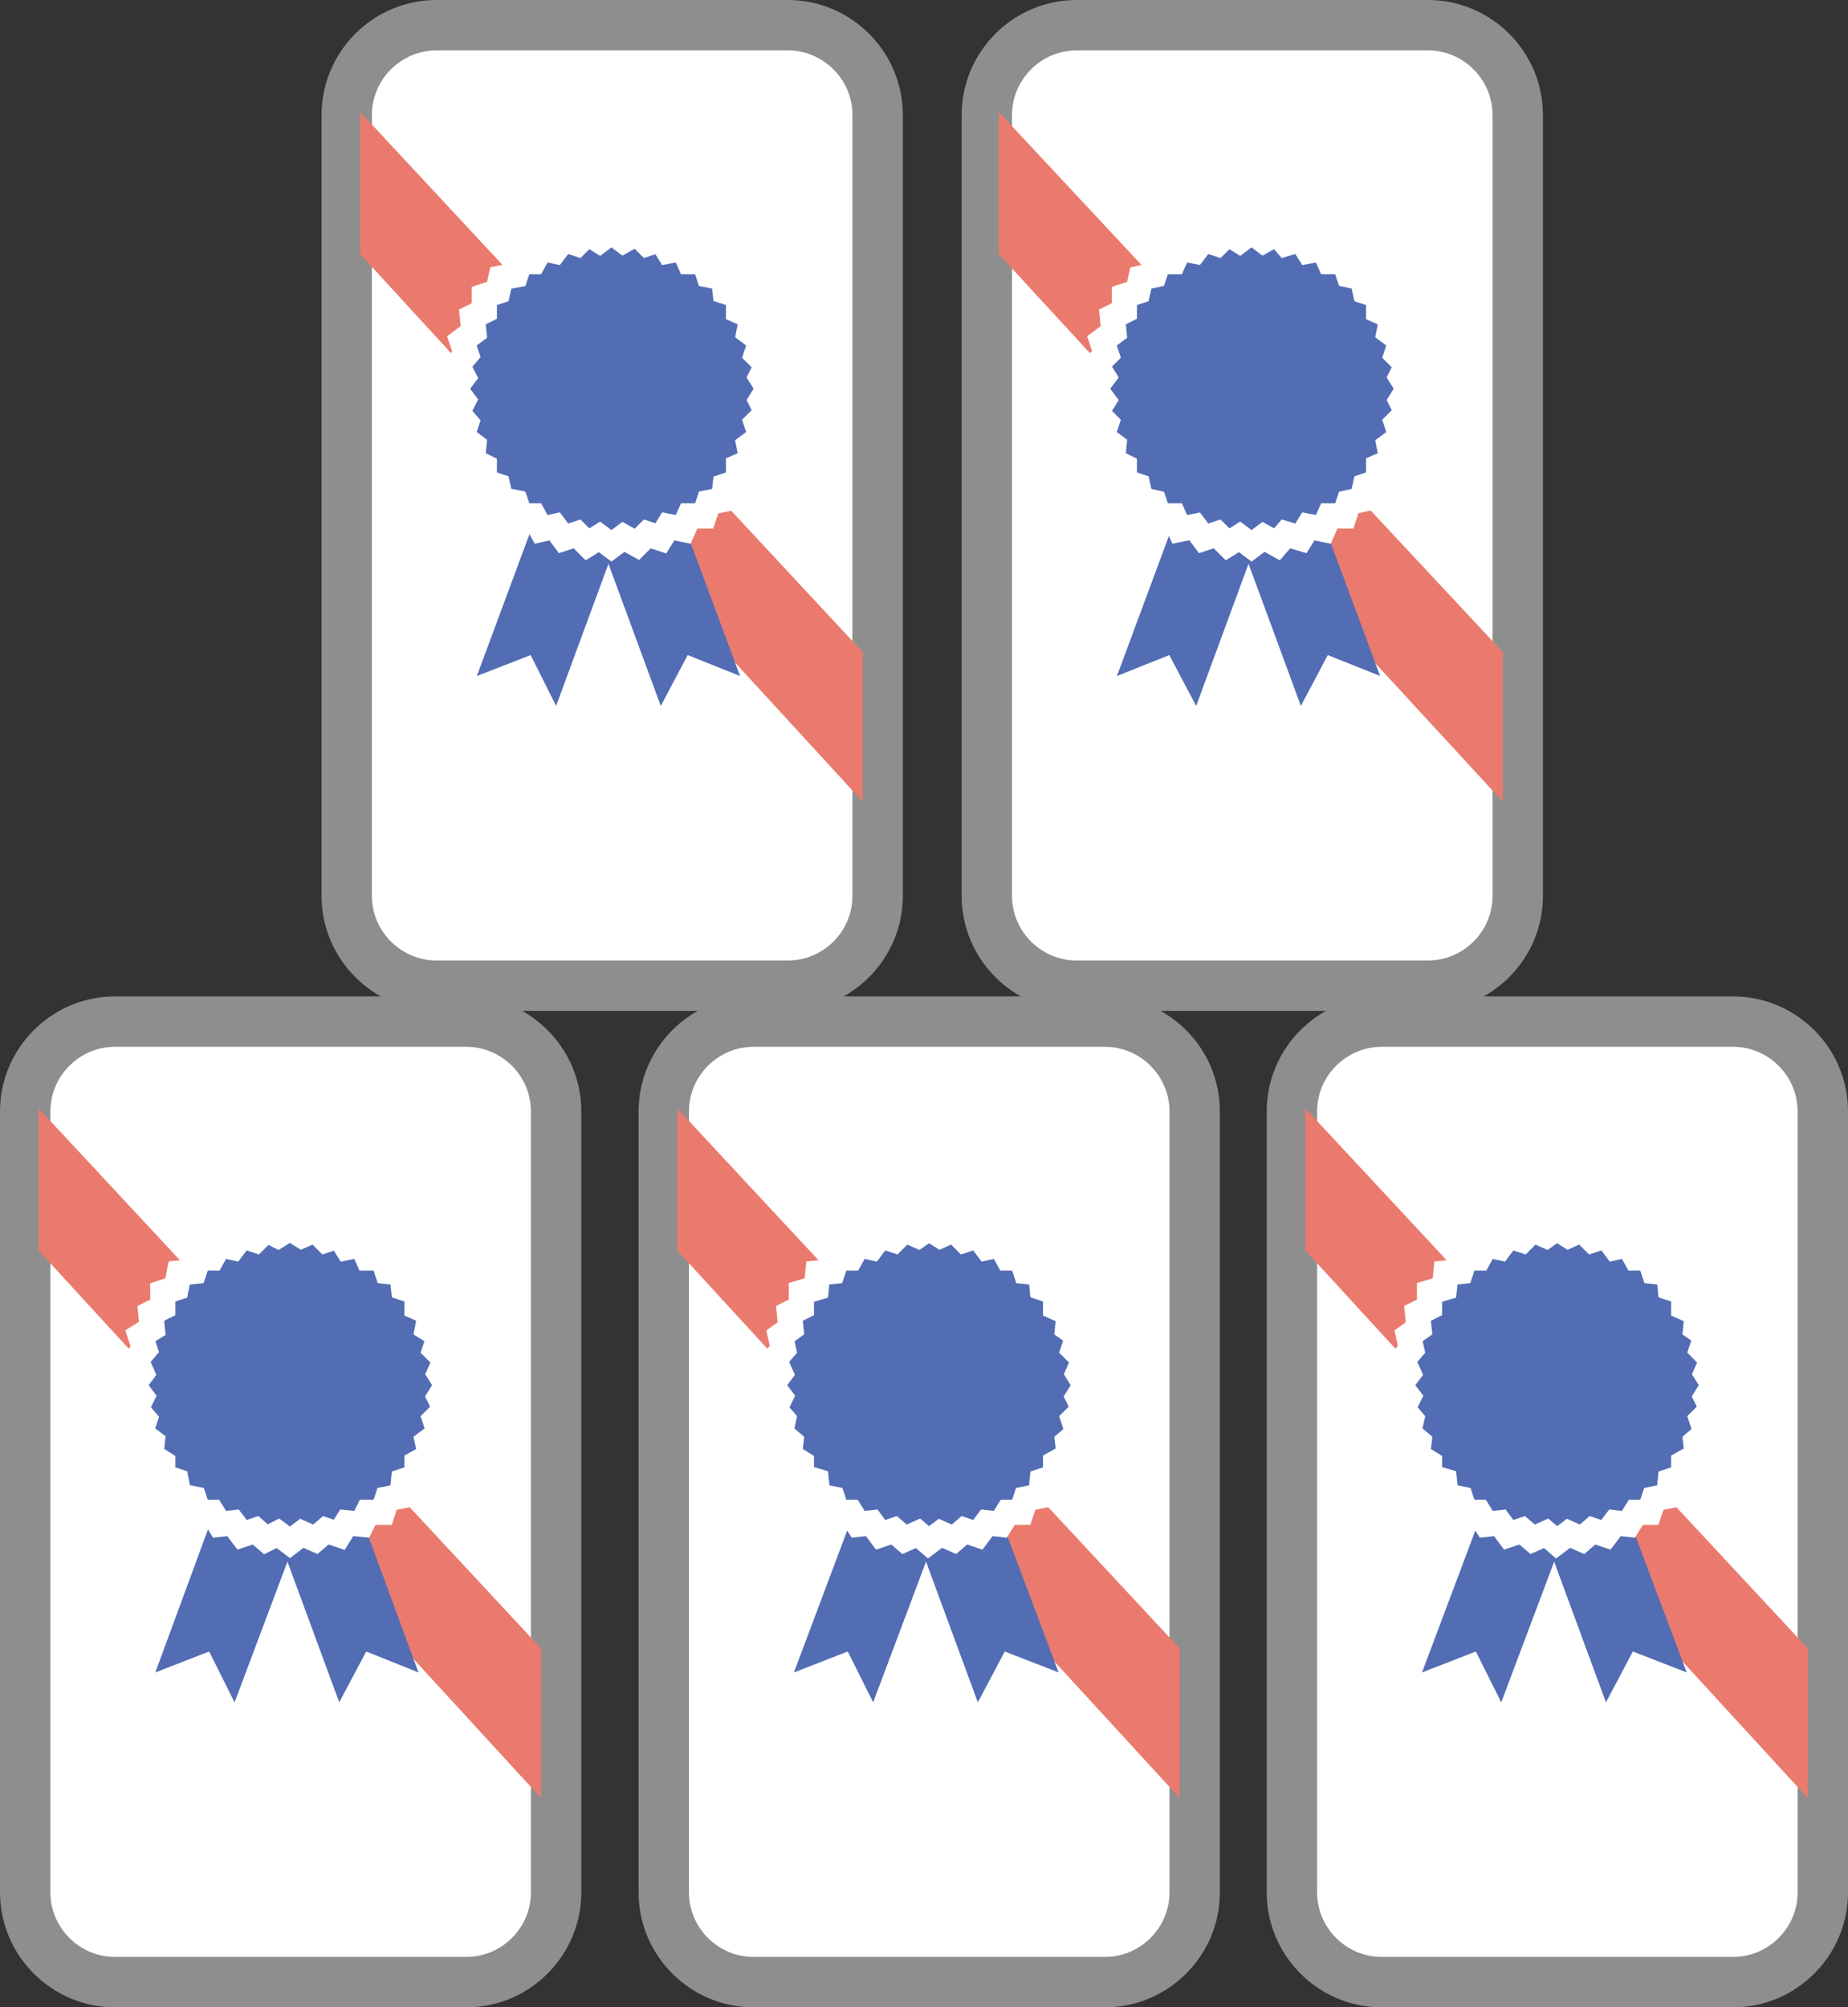<?xml version="1.0" encoding="utf-8"?>
<!-- Generator: Adobe Illustrator 16.0.0, SVG Export Plug-In . SVG Version: 6.00 Build 0)  -->
<!DOCTYPE svg PUBLIC "-//W3C//DTD SVG 1.1//EN" "http://www.w3.org/Graphics/SVG/1.1/DTD/svg11.dtd">
<svg version="1.1" id="Layer_1" xmlns="http://www.w3.org/2000/svg" xmlns:xlink="http://www.w3.org/1999/xlink" x="0px" y="0px"
	 width="73.363px" height="79.656px" viewBox="260.769 343.348 73.363 79.656"
	 enable-background="new 260.769 343.348 73.363 79.656" xml:space="preserve">
<rect x="260.769" y="343.348" width="73.363" height="79.656" fill="#333333" stroke="none"/>
<g>
	<g>
		<path fill="#FFFFFF" stroke="#8E8E8E" stroke-width="2" stroke-miterlimit="10" d="M282.846,418.442
			c0,1.959-1.603,3.562-3.562,3.562h-13.952c-1.959,0-3.562-1.603-3.562-3.562v-30.992c0-1.959,1.603-3.562,3.562-3.562h13.952
			c1.959,0,3.562,1.603,3.562,3.562V418.442z"/>
		<polygon fill="#526DB4" points="271.446,402.412 269.843,401.818 266.935,409.715 269.072,408.884 270.081,410.902 
			273.049,403.006 		"/>
		<polyline fill="#EA7A6D" points="262.303,387.332 282.252,408.765 282.252,414.701 262.303,392.972 		"/>
		<polygon fill="#526DB4" points="272.872,402.412 274.475,401.818 277.383,409.715 275.306,408.884 274.237,410.902 
			271.328,403.006 		"/>
		<polygon fill="#526DB4" stroke="#FFFFFF" stroke-miterlimit="10" points="272.278,392.082 272.752,392.378 273.287,392.141 
			273.703,392.557 274.237,392.378 274.534,392.854 275.127,392.734 275.365,393.269 275.958,393.269 276.137,393.803 
			276.73,393.863 276.79,394.457 277.324,394.634 277.324,395.228 277.858,395.466 277.74,396.06 278.215,396.356 278.037,396.891 
			278.452,397.307 278.215,397.841 278.512,398.315 278.215,398.79 278.452,399.266 278.037,399.681 278.215,400.215 
			277.74,400.571 277.858,401.105 277.324,401.402 277.324,401.938 276.79,402.115 276.73,402.709 276.137,402.827 275.958,403.362 
			275.365,403.362 275.127,403.837 274.534,403.777 274.237,404.253 273.703,404.074 273.287,404.431 272.752,404.193 
			272.278,404.55 271.803,404.193 271.328,404.431 270.912,404.074 270.378,404.253 270.021,403.777 269.487,403.837 
			269.19,403.362 268.656,403.362 268.478,402.827 267.884,402.709 267.766,402.115 267.231,401.938 267.231,401.402 
			266.756,401.105 266.815,400.571 266.341,400.215 266.519,399.681 266.163,399.266 266.4,398.79 266.044,398.315 266.4,397.841 
			266.163,397.307 266.519,396.891 266.341,396.356 266.815,396.06 266.756,395.466 267.231,395.228 267.231,394.634 
			267.766,394.457 267.884,393.863 268.478,393.803 268.656,393.269 269.19,393.269 269.487,392.734 270.021,392.854 
			270.378,392.378 270.912,392.557 271.328,392.141 271.803,392.378 		"/>
	</g>
	<g>
		<path fill="#FFFFFF" stroke="#8E8E8E" stroke-width="2" stroke-miterlimit="10" d="M308.196,418.442
			c0,1.959-1.603,3.562-3.562,3.562h-13.952c-1.959,0-3.562-1.603-3.562-3.562v-30.992c0-1.959,1.603-3.562,3.562-3.562h13.952
			c1.959,0,3.562,1.603,3.562,3.562V418.442z"/>
		<polygon fill="#526DB4" points="296.798,402.412 295.254,401.818 292.286,409.715 294.423,408.884 295.432,410.902 298.4,403.006 
					"/>
		<polyline fill="#EA7A6D" points="287.655,387.332 307.603,408.765 307.603,414.701 287.655,392.972 		"/>
		<polygon fill="#526DB4" points="298.223,402.412 299.826,401.818 302.794,409.715 300.657,408.884 299.588,410.902 
			296.679,403.006 		"/>
		<polygon fill="#526DB4" stroke="#FFFFFF" stroke-miterlimit="10" points="297.629,392.082 298.104,392.378 298.638,392.141 
			299.054,392.557 299.588,392.378 299.944,392.854 300.479,392.734 300.775,393.269 301.31,393.269 301.488,393.803 
			302.082,393.863 302.141,394.457 302.675,394.634 302.675,395.228 303.209,395.466 303.15,396.06 303.566,396.356 
			303.388,396.891 303.803,397.307 303.566,397.841 303.863,398.315 303.566,398.79 303.803,399.266 303.388,399.681 
			303.566,400.215 303.15,400.571 303.209,401.105 302.675,401.402 302.675,401.938 302.141,402.115 302.082,402.709 
			301.488,402.827 301.31,403.362 300.775,403.362 300.479,403.837 299.944,403.777 299.588,404.253 299.054,404.074 
			298.638,404.431 298.104,404.193 297.629,404.55 297.213,404.193 296.679,404.431 296.263,404.074 295.729,404.253 
			295.373,403.777 294.838,403.837 294.542,403.362 294.007,403.362 293.829,402.827 293.235,402.709 293.176,402.115 
			292.583,401.938 292.583,401.402 292.107,401.105 292.167,400.571 291.751,400.215 291.87,399.681 291.514,399.266 
			291.751,398.79 291.395,398.315 291.751,397.841 291.514,397.307 291.87,396.891 291.751,396.356 292.167,396.06 292.107,395.466 
			292.583,395.228 292.583,394.634 293.176,394.457 293.235,393.863 293.829,393.803 294.007,393.269 294.542,393.269 
			294.838,392.734 295.373,392.854 295.729,392.378 296.263,392.557 296.679,392.141 297.213,392.378 		"/>
	</g>
	<g>
		<path fill="#FFFFFF" stroke="#8E8E8E" stroke-width="2" stroke-miterlimit="10" d="M333.132,418.442
			c0,1.959-1.603,3.562-3.562,3.562h-13.952c-1.959,0-3.562-1.603-3.562-3.562v-30.992c0-1.959,1.604-3.562,3.562-3.562h13.952
			c1.959,0,3.562,1.603,3.562,3.562V418.442z"/>
		<polygon fill="#526DB4" points="321.733,402.412 320.189,401.818 317.221,409.715 319.358,408.884 320.367,410.902 
			323.336,403.006 		"/>
		<polyline fill="#EA7A6D" points="312.59,387.332 332.538,408.765 332.538,414.701 312.59,392.972 		"/>
		<polygon fill="#526DB4" points="323.158,402.412 324.761,401.818 327.729,409.715 325.592,408.884 324.523,410.902 
			321.614,403.006 		"/>
		<polygon fill="#526DB4" stroke="#FFFFFF" stroke-miterlimit="10" points="322.564,392.082 323.039,392.378 323.573,392.141 
			323.989,392.557 324.523,392.378 324.88,392.854 325.414,392.734 325.711,393.269 326.245,393.269 326.424,393.803 
			327.018,393.863 327.076,394.457 327.61,394.634 327.61,395.228 328.146,395.466 328.086,396.06 328.501,396.356 328.323,396.891 
			328.739,397.307 328.501,397.841 328.798,398.315 328.501,398.79 328.739,399.266 328.323,399.681 328.501,400.215 
			328.086,400.571 328.146,401.105 327.61,401.402 327.61,401.938 327.076,402.115 327.018,402.709 326.424,402.827 
			326.245,403.362 325.711,403.362 325.414,403.837 324.88,403.777 324.523,404.253 323.989,404.074 323.573,404.431 
			323.039,404.193 322.564,404.55 322.148,404.193 321.614,404.431 321.199,404.074 320.664,404.253 320.309,403.777 
			319.773,403.837 319.477,403.362 318.942,403.362 318.765,402.827 318.171,402.709 318.111,402.115 317.518,401.938 
			317.518,401.402 317.043,401.105 317.103,400.571 316.687,400.215 316.806,399.681 316.449,399.266 316.687,398.79 
			316.33,398.315 316.687,397.841 316.449,397.307 316.806,396.891 316.687,396.356 317.103,396.06 317.043,395.466 
			317.518,395.228 317.518,394.634 318.111,394.457 318.171,393.863 318.765,393.803 318.942,393.269 319.477,393.269 
			319.773,392.734 320.309,392.854 320.664,392.378 321.199,392.557 321.614,392.141 322.148,392.378 		"/>
	</g>
	<g>
		<path fill="#FFFFFF" stroke="#8E8E8E" stroke-width="2" stroke-miterlimit="10" d="M295.61,378.901
			c0,1.959-1.603,3.562-3.562,3.562h-13.952c-1.959,0-3.562-1.603-3.562-3.562V347.91c0-1.959,1.603-3.562,3.562-3.562h13.952
			c1.959,0,3.562,1.603,3.562,3.562V378.901z"/>
		<polygon fill="#526DB4" points="284.211,362.872 282.608,362.337 279.699,370.174 281.836,369.343 282.846,371.361 
			285.755,363.465 		"/>
		<polyline fill="#EA7A6D" points="275.068,347.792 295.017,369.224 295.017,375.161 275.068,353.432 		"/>
		<polygon fill="#526DB4" points="285.636,362.872 287.239,362.337 290.148,370.174 288.07,369.343 287.001,371.361 
			284.092,363.465 		"/>
		<polygon fill="#526DB4" stroke="#FFFFFF" stroke-miterlimit="10" points="285.042,352.541 285.517,352.897 286.052,352.6 
			286.467,353.016 287.001,352.838 287.298,353.312 287.892,353.194 288.129,353.729 288.723,353.729 288.901,354.263 
			289.495,354.381 289.554,354.916 290.089,355.094 290.089,355.688 290.623,355.925 290.504,356.519 290.979,356.875 
			290.801,357.409 291.217,357.825 290.979,358.3 291.276,358.775 290.979,359.25 291.217,359.725 290.801,360.14 290.979,360.675 
			290.504,361.031 290.623,361.625 290.089,361.862 290.089,362.456 289.554,362.634 289.495,363.168 288.901,363.287 
			288.723,363.821 288.129,363.821 287.892,364.355 287.298,364.237 287.001,364.712 286.467,364.534 286.052,364.949 
			285.517,364.652 285.042,365.009 284.567,364.652 284.092,364.949 283.677,364.534 283.143,364.712 282.786,364.237 
			282.252,364.355 281.955,363.821 281.421,363.821 281.243,363.287 280.649,363.168 280.53,362.634 279.996,362.456 
			279.996,361.862 279.521,361.625 279.58,361.031 279.105,360.675 279.283,360.14 278.927,359.725 279.165,359.25 278.809,358.775 
			279.165,358.3 278.927,357.825 279.283,357.409 279.105,356.875 279.58,356.519 279.521,355.925 279.996,355.688 279.996,355.094 
			280.53,354.916 280.649,354.381 281.243,354.263 281.421,353.729 281.955,353.729 282.252,353.194 282.786,353.312 
			283.143,352.838 283.677,353.016 284.092,352.6 284.567,352.897 		"/>
	</g>
	<g>
		<path fill="#FFFFFF" stroke="#8E8E8E" stroke-width="2" stroke-miterlimit="10" d="M321.021,378.901
			c0,1.959-1.603,3.562-3.562,3.562h-13.952c-1.959,0-3.562-1.603-3.562-3.562V347.91c0-1.959,1.603-3.562,3.562-3.562h13.952
			c1.96,0,3.562,1.603,3.562,3.562V378.901z"/>
		<polygon fill="#526DB4" points="309.621,362.872 308.019,362.337 305.109,370.174 307.188,369.343 308.256,371.361 
			311.165,363.465 		"/>
		<polyline fill="#EA7A6D" points="300.419,347.792 320.427,369.224 320.427,375.161 300.419,353.432 		"/>
		<polygon fill="#526DB4" points="311.047,362.872 312.649,362.337 315.559,370.174 313.48,369.343 312.412,371.361 
			309.503,363.465 		"/>
		<polygon fill="#526DB4" stroke="#FFFFFF" stroke-miterlimit="10" points="310.453,352.541 310.928,352.897 311.462,352.6 
			311.818,353.016 312.412,352.838 312.709,353.312 313.303,353.194 313.54,353.729 314.134,353.729 314.312,354.263 
			314.846,354.381 314.965,354.916 315.499,355.094 315.499,355.688 316.033,355.925 315.915,356.519 316.39,356.875 
			316.212,357.409 316.627,357.825 316.39,358.3 316.687,358.775 316.39,359.25 316.627,359.725 316.212,360.14 316.39,360.675 
			315.915,361.031 316.033,361.625 315.499,361.862 315.499,362.456 314.965,362.634 314.846,363.168 314.312,363.287 
			314.134,363.821 313.54,363.821 313.303,364.355 312.709,364.237 312.412,364.712 311.818,364.534 311.462,364.949 
			310.928,364.652 310.453,365.009 309.978,364.652 309.503,364.949 309.087,364.534 308.553,364.712 308.196,364.237 
			307.603,364.355 307.365,363.821 306.771,363.821 306.594,363.287 306.06,363.168 305.94,362.634 305.406,362.456 
			305.406,361.862 304.931,361.625 304.991,361.031 304.516,360.675 304.694,360.14 304.278,359.725 304.575,359.25 
			304.219,358.775 304.575,358.3 304.278,357.825 304.694,357.409 304.516,356.875 304.991,356.519 304.931,355.925 
			305.406,355.688 305.406,355.094 305.94,354.916 306.06,354.381 306.594,354.263 306.771,353.729 307.365,353.729 
			307.603,353.194 308.196,353.312 308.553,352.838 309.087,353.016 309.503,352.6 309.978,352.897 		"/>
	</g>
</g>
</svg>
